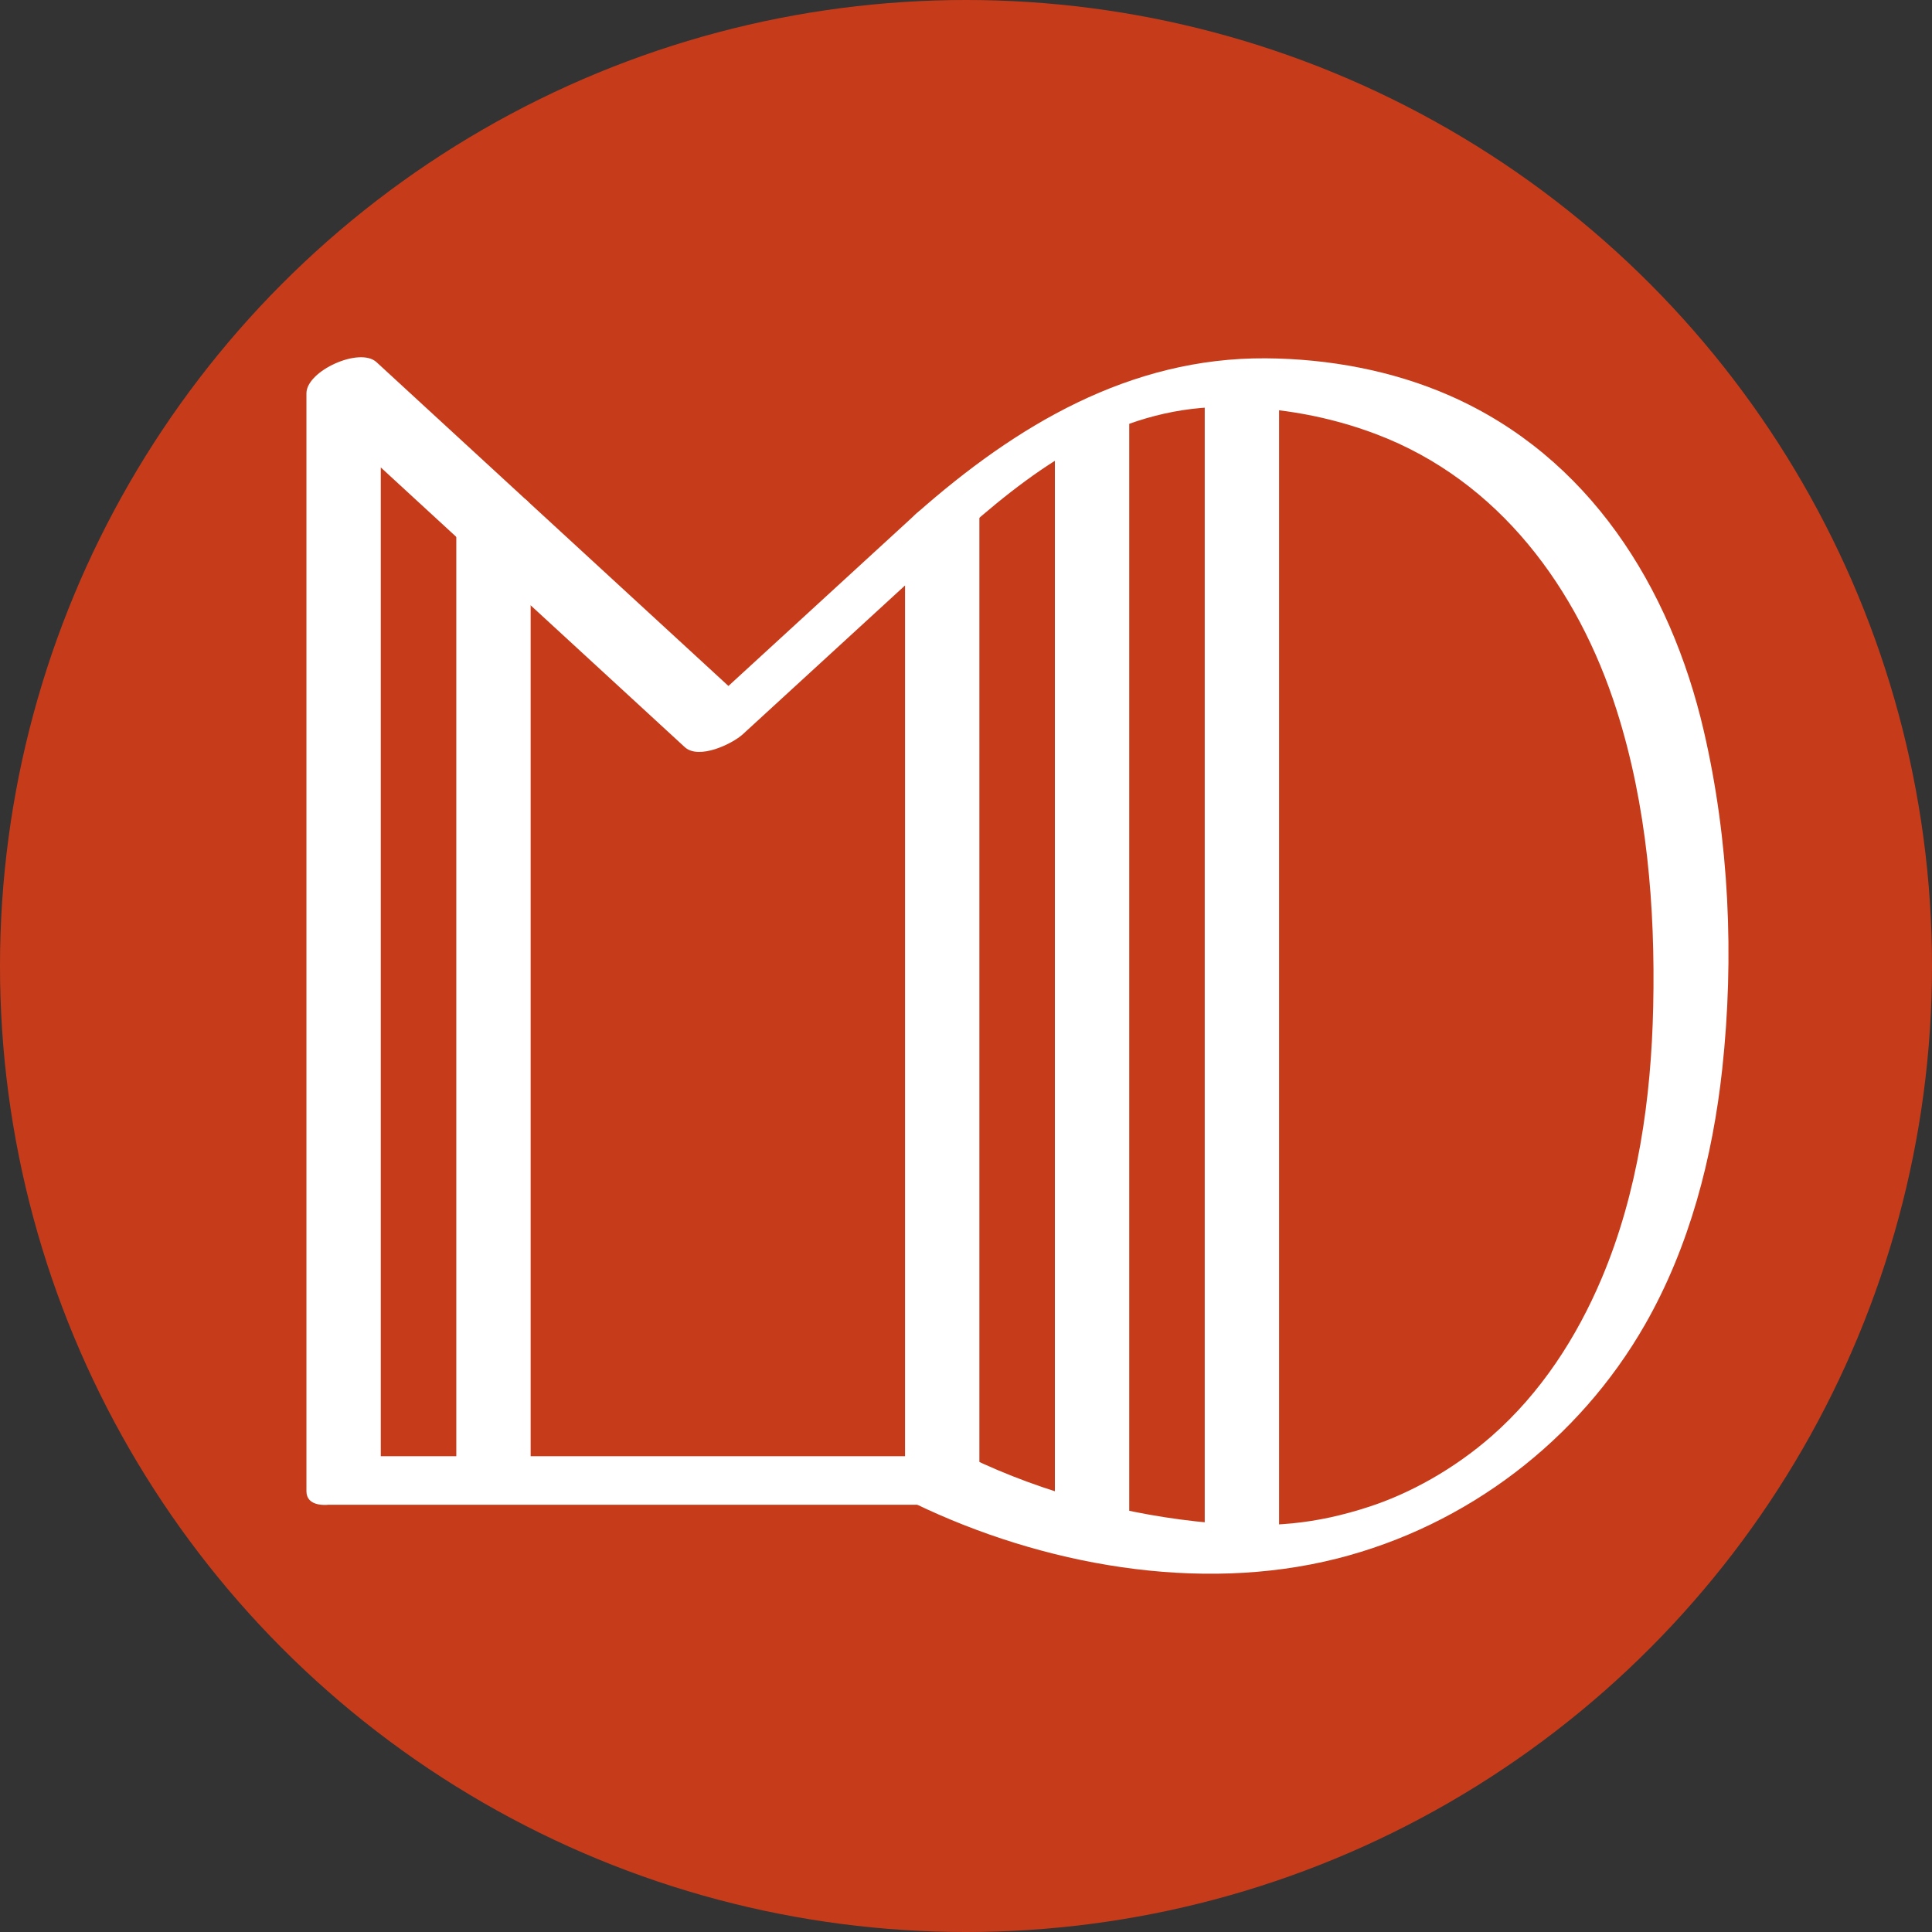 <?xml version="1.0" encoding="UTF-8"?>
<svg xmlns="http://www.w3.org/2000/svg" width="120mm" height="120mm" viewBox="0 0 340.157 340.157">
  <rect x="0" y="0" width="340.157" height="340.157" fill="#333333" stroke="none"/>
  <g id="b" data-name="kleur">
    <circle cx="170.079" cy="170.079" r="170.079" fill="#c63c1b"/>
  </g>
  <g id="c" data-name="lijn">
    <g>
      <path d="M67.043,258.765V65.461c-4.111,1.83-8.222,3.661-12.333,5.491,19.178,17.646,38.356,35.291,57.534,52.937,2.77,2.549,5.54,5.097,8.309,7.646,2.484,2.286,8.375-.556,10.245-2.272,13.183-12.093,26.366-24.186,39.549-36.279l-11.002,.572v169c3.353-2.057,6.707-4.113,10.06-6.17H64.013c-3.189,0-7.067,1.392-9.044,4.026-1.602,2.134-1.01,4.522,2.013,4.522h105.392c3.038,0,10.06-2.128,10.06-6.17V89.765c0-5.054-9.282-1.006-11.002,.572-13.183,12.093-26.366,24.186-39.549,36.279l10.245-2.272c-19.178-17.646-38.356-35.291-57.534-52.937-2.77-2.549-5.54-5.097-8.309-7.646-2.958-2.721-12.333,1.526-12.333,5.491v193.303c0,5.295,13.09,.883,13.09-3.791Z" fill="#fff"/>
      <path d="M80.339,93.556v168c0,5.295,13.09,.883,13.09-3.791V89.765c0-5.295-13.09-.883-13.09,3.791h0Z" fill="#fff"/>
      <path d="M170.347,92.984c13.346-11.787,27.742-21.613,46.207-21.341,8.811,.13,17.516,1.676,25.764,4.804,21.561,8.177,35.499,27.141,42.318,48.595,5.33,16.768,6.811,34.649,6.435,52.165-.349,16.252-2.696,32.742-9.047,47.803-4.427,10.498-10.767,20.261-19.371,27.812-6.683,5.865-14.433,10.118-21.54,12.442-9.552,3.124-17.447,3.777-27.875,2.862-14.451-1.269-29.43-5.217-42.544-11.539-3.952-1.905-15.46,5.322-9.606,8.144,22.388,10.793,49.938,15.845,74.302,9.681,22.864-5.785,42.558-20.778,54.255-41.232,7.824-13.681,11.885-29.383,13.579-44.964,2.14-19.684,1.226-40.256-3.256-59.569-5.893-25.392-20.242-48.234-44.694-58.977-10.124-4.448-21.366-6.507-32.397-6.585-23.965-.169-43.979,11.826-61.442,27.25-1.772,1.565-3.215,4.213-.346,5.396,2.77,1.143,7.233-.958,9.26-2.748h0Z" fill="#fff"/>
      <path d="M185.727,76.338v194.217c0,5.295,13.09,.883,13.09-3.791V72.547c0-5.295-13.09-.883-13.09,3.791h0Z" fill="#fff"/>
      <path d="M212.11,70.352v201.628c0,5.295,13.09,.883,13.09-3.791V66.561c0-5.295-13.09-.883-13.09,3.791h0Z" fill="#fff"/>
    </g>
  </g>
</svg>